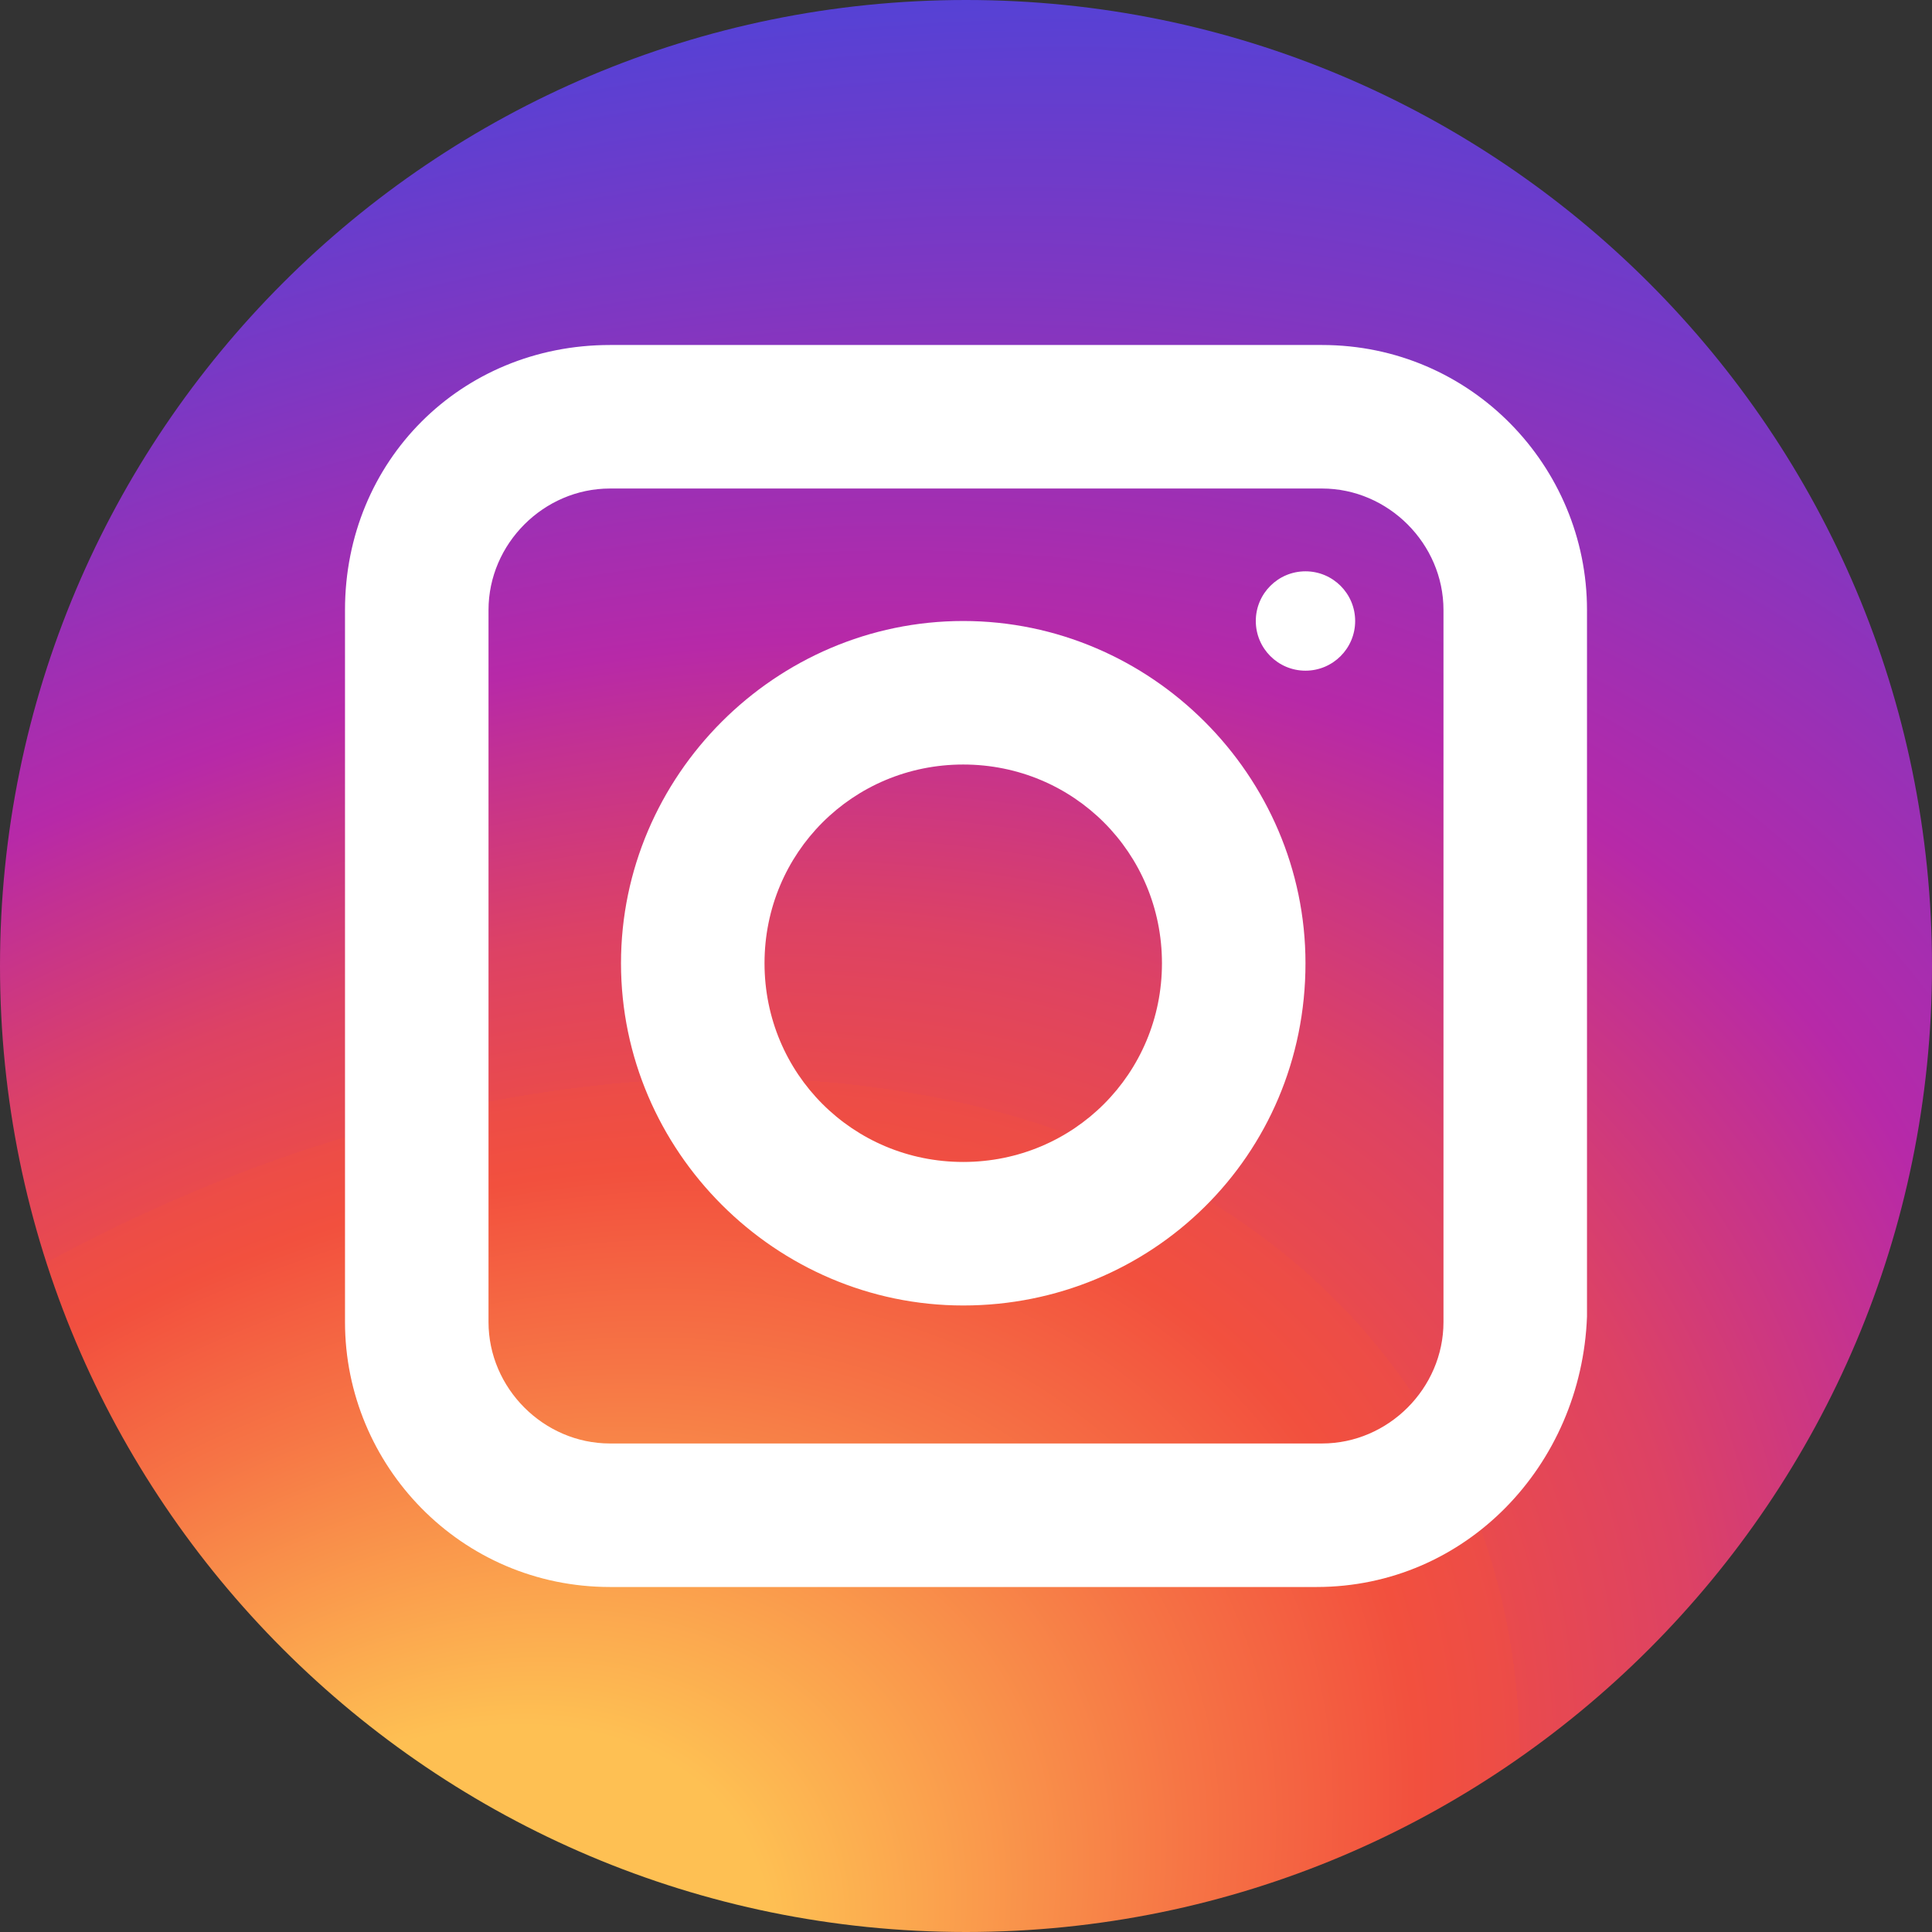 <svg width="35" height="35" viewBox="0 0 35 35" fill="none" xmlns="http://www.w3.org/2000/svg">
<rect x="0" y="0" width="35" height="35" fill="#333333" stroke="none"/>
<path d="M17.5 35C27.165 35 35 27.165 35 17.5C35 7.835 27.165 0 17.5 0C7.835 0 0 7.835 0 17.5C0 27.165 7.835 35 17.5 35Z" fill="url(#paint0_radial)"/>
<path d="M23.85 28.75H11.05C8.35 28.75 6.25 26.55 6.25 23.95V11.05C6.25 8.35 8.35 6.25 11.05 6.25H23.95C26.65 6.25 28.75 8.45 28.75 11.05V23.85C28.65 26.55 26.55 28.75 23.85 28.75ZM11.05 8.85C9.85 8.85 8.85 9.85 8.85 11.05V23.95C8.85 25.15 9.85 26.15 11.05 26.15H23.95C25.15 26.15 26.15 25.15 26.15 23.95V11.05C26.15 9.85 25.15 8.85 23.95 8.85H11.05Z" fill="white"/>
<path d="M17.45 23.65C14.05 23.65 11.25 20.85 11.25 17.45C11.25 14.05 14.05 11.25 17.45 11.25C20.85 11.25 23.65 14.05 23.65 17.45C23.65 20.95 20.85 23.65 17.45 23.65ZM17.45 13.85C15.45 13.85 13.85 15.45 13.85 17.45C13.85 19.45 15.45 21.05 17.45 21.05C19.45 21.05 21.05 19.45 21.05 17.45C21.05 15.45 19.45 13.85 17.45 13.85Z" fill="white"/>
<path d="M23.65 12.15C24.147 12.15 24.55 11.747 24.55 11.25C24.55 10.753 24.147 10.35 23.65 10.35C23.153 10.35 22.75 10.753 22.75 11.25C22.75 11.747 23.153 12.15 23.65 12.15Z" fill="white"/>
<defs>
<radialGradient id="paint0_radial" cx="0" cy="0" r="1" gradientUnits="userSpaceOnUse" gradientTransform="translate(7.482 36.426) rotate(-31.07) scale(59.803 42.644)">
<stop offset="0.112" stop-color="#FEC053"/>
<stop offset="0.248" stop-color="#F67445"/>
<stop offset="0.321" stop-color="#F2503E"/>
<stop offset="0.354" stop-color="#EC4C48"/>
<stop offset="0.354" stop-color="#E94A4D"/>
<stop offset="0.411" stop-color="#DD4264"/>
<stop offset="0.485" stop-color="#C33192"/>
<stop offset="0.518" stop-color="#B729A8"/>
<stop offset="0.65" stop-color="#7F37C2"/>
<stop offset="0.765" stop-color="#5342D6"/>
</radialGradient>
</defs>
</svg>
